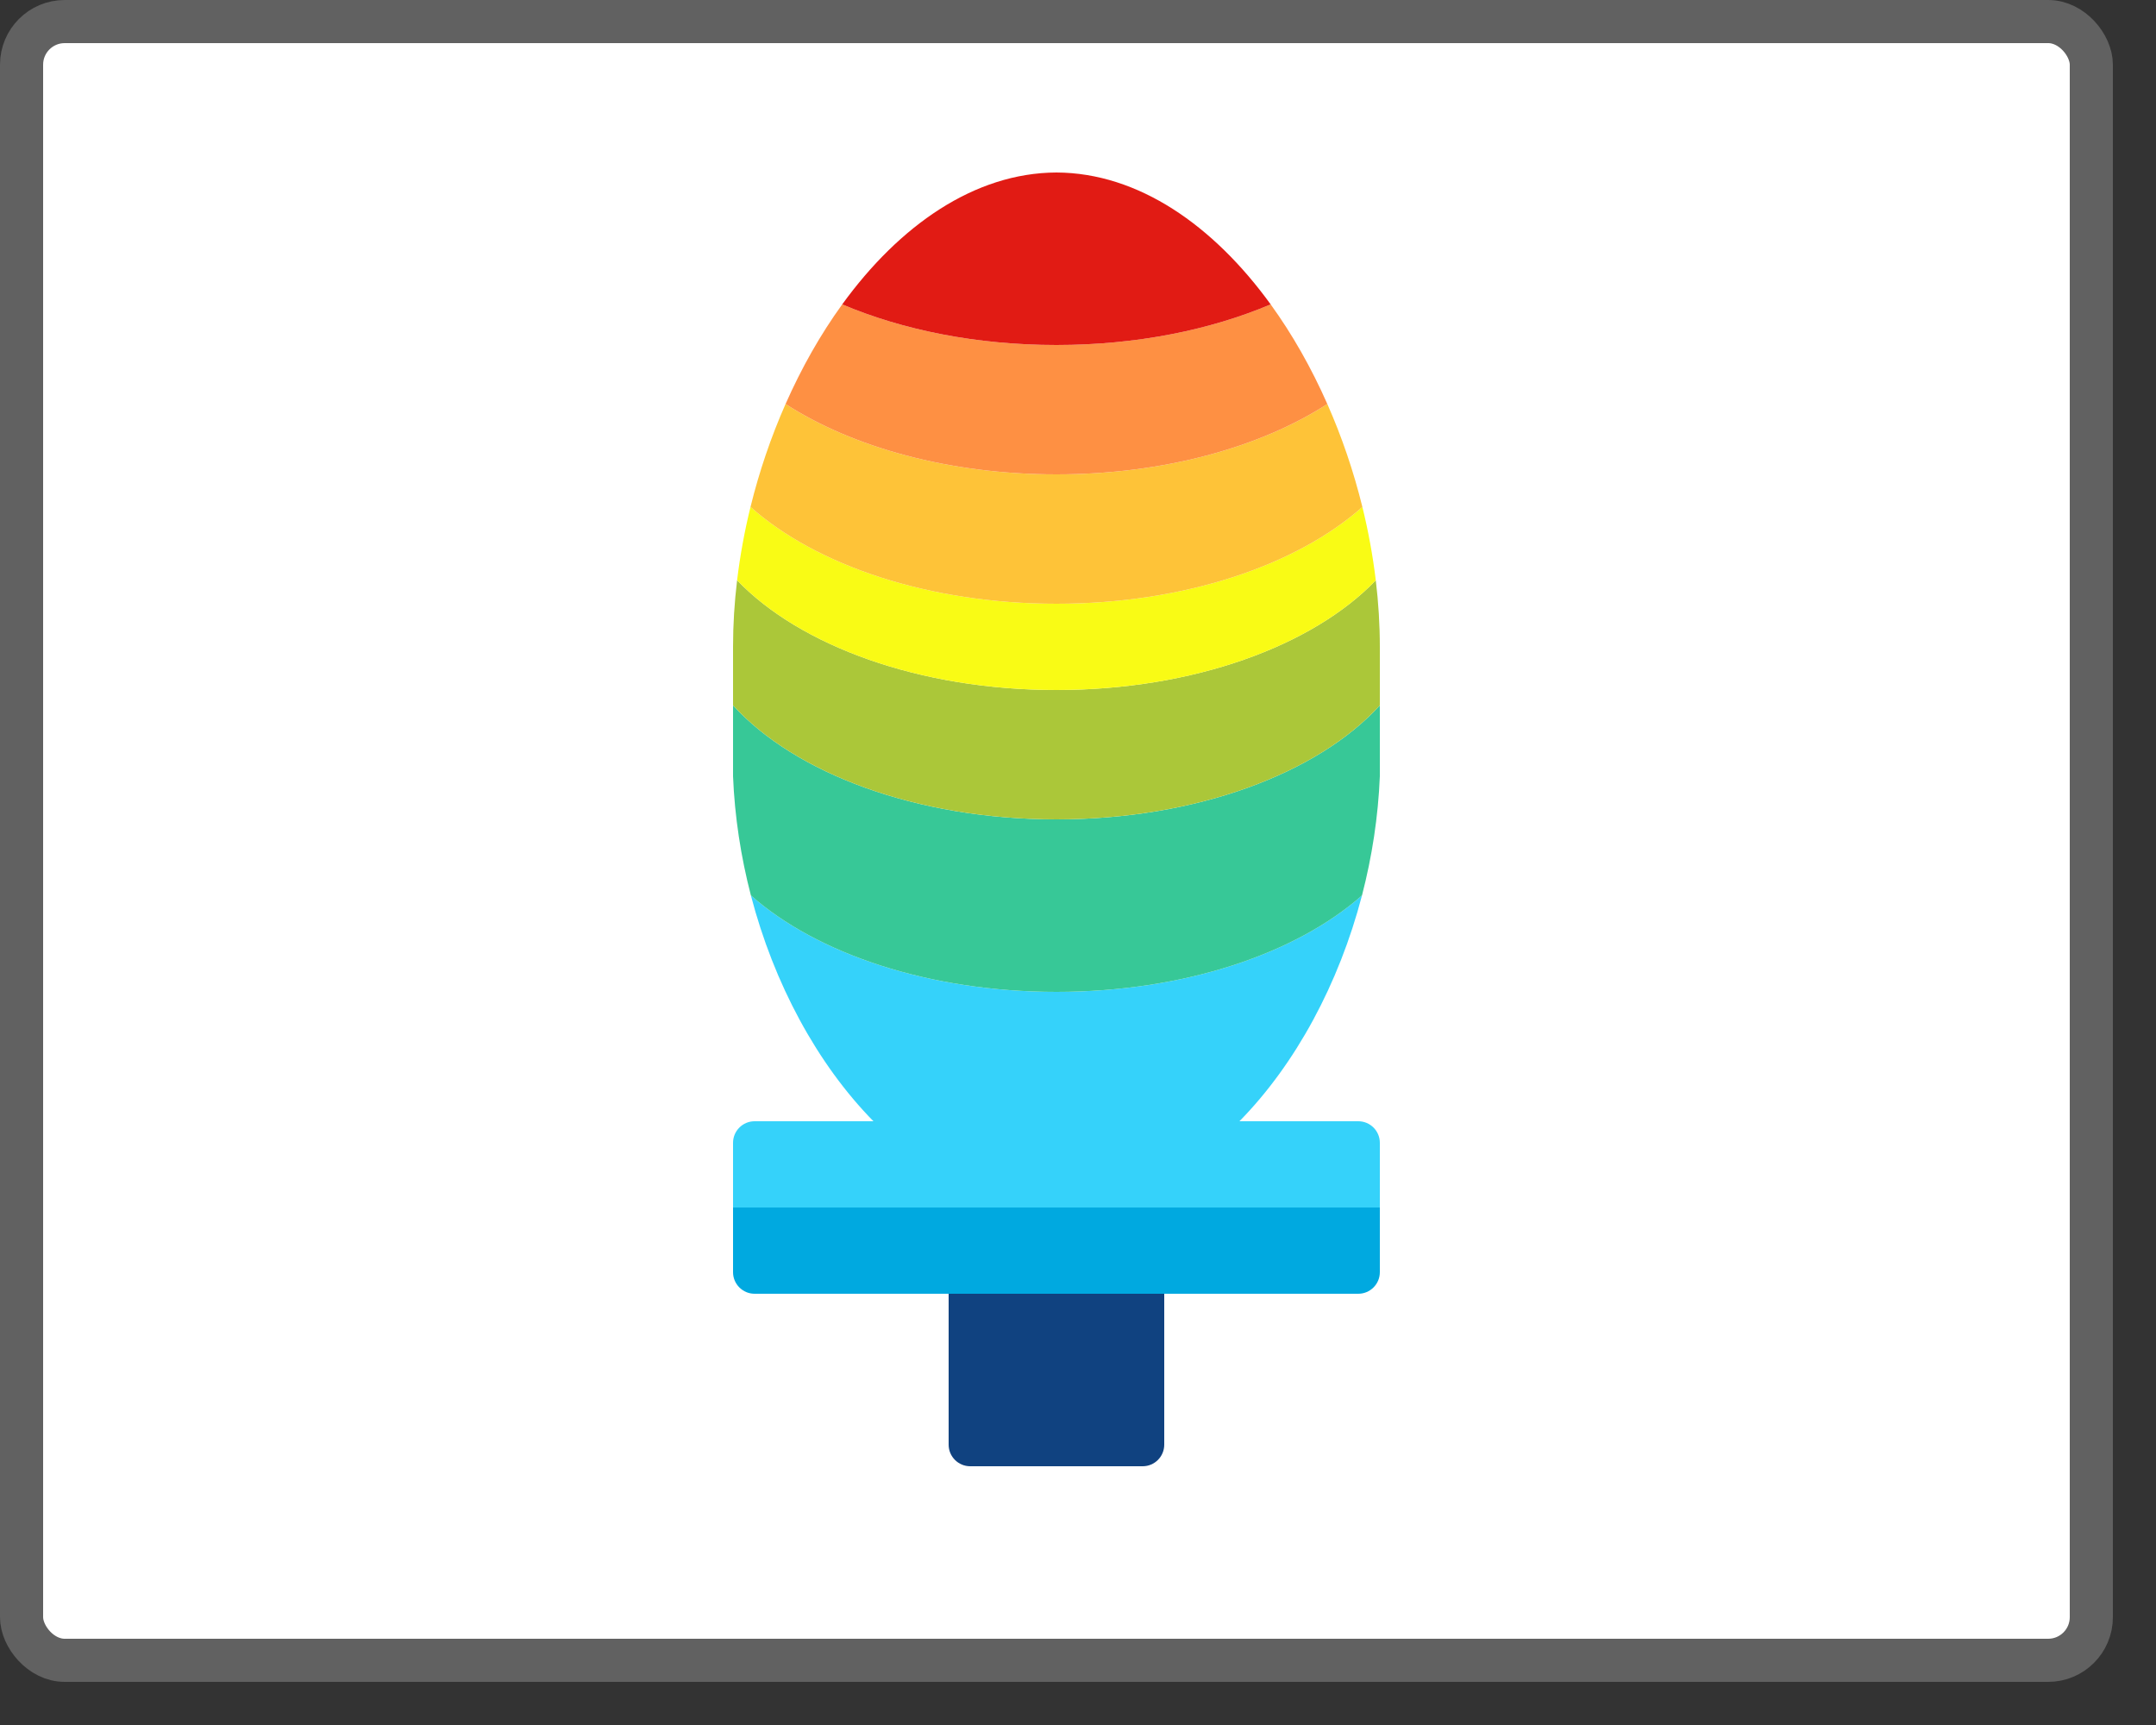 <svg width="50" height="40" viewBox="0 0 50 40" fill="none" xmlns="http://www.w3.org/2000/svg">
<rect x="0" y="0" width="50" height="40" fill="#333333" stroke="none"/>
<rect x="0.5" y="0.5" width="48" height="38" rx="1" fill="#FFFFFF"/>
<rect x="0.5" y="0.5" width="48" height="38" rx="1" stroke="#616161"/>
<path d="M22 30V33.5C22 33.776 22.224 34 22.5 34H26.5C26.776 34 27 33.776 27 33.5V30H22Z" fill="#104280"/>
<path d="M32 28H17V29.5C17 29.776 17.224 30 17.5 30H31.5C31.776 30 32 29.776 32 29.5V28Z" fill="#00A9E0"/>
<path d="M20.256 26C18.955 24.676 17.948 22.811 17.414 20.763C18.937 22.111 21.542 23 24.5 23C27.458 23 30.063 22.111 31.586 20.763C31.052 22.811 30.045 24.676 28.744 26H31.5C31.776 26 32 26.224 32 26.5V28H17V26.5C17 26.224 17.224 26 17.5 26H20.256Z" fill="#35D2FA"/>
<path d="M32 16.355C30.569 17.929 27.747 19 24.5 19C21.253 19 18.431 17.929 17 16.355V18C17.038 18.936 17.181 19.867 17.414 20.763C18.937 22.111 21.542 23 24.5 23C27.458 23 30.063 22.111 31.586 20.763C31.819 19.867 31.962 18.936 32 18V16.355Z" fill="#37C897"/>
<path d="M31.906 13.456C30.447 14.975 27.677 16 24.5 16C21.323 16 18.553 14.975 17.094 13.456C17.032 13.971 17 14.488 17 15V16.355C18.431 17.929 21.253 19 24.5 19C27.747 19 30.569 17.929 32 16.355V15C32 14.488 31.968 13.971 31.906 13.456Z" fill="#ABC739"/>
<path d="M31.595 11.755C30.073 13.108 27.464 14 24.5 14C21.536 14 18.927 13.108 17.405 11.755C17.267 12.315 17.163 12.885 17.094 13.456C18.553 14.975 21.323 16 24.5 16C27.677 16 30.447 14.975 31.906 13.456C31.837 12.885 31.733 12.315 31.595 11.755Z" fill="#F9FB15"/>
<path d="M30.782 9.368C29.228 10.371 26.989 11 24.5 11C22.011 11 19.772 10.371 18.218 9.368C17.882 10.127 17.608 10.931 17.405 11.755C18.927 13.108 21.536 14 24.5 14C27.464 14 30.073 13.108 31.595 11.755C31.392 10.931 31.118 10.127 30.782 9.368Z" fill="#FEC338"/>
<path d="M29.468 7.058C28.07 7.651 26.355 8 24.5 8C22.645 8 20.93 7.651 19.532 7.058C19.029 7.752 18.587 8.533 18.218 9.368C19.772 10.371 22.011 11 24.5 11C26.989 11 29.228 10.371 30.782 9.368C30.413 8.533 29.971 7.752 29.468 7.058Z" fill="#FE9043"/>
<path d="M19.532 7.058C20.857 5.23 22.597 4.008 24.5 4C26.403 4.008 28.143 5.23 29.468 7.058C28.07 7.651 26.355 8 24.5 8C22.645 8 20.93 7.651 19.532 7.058Z" fill="#E11B14"/>
</svg>
